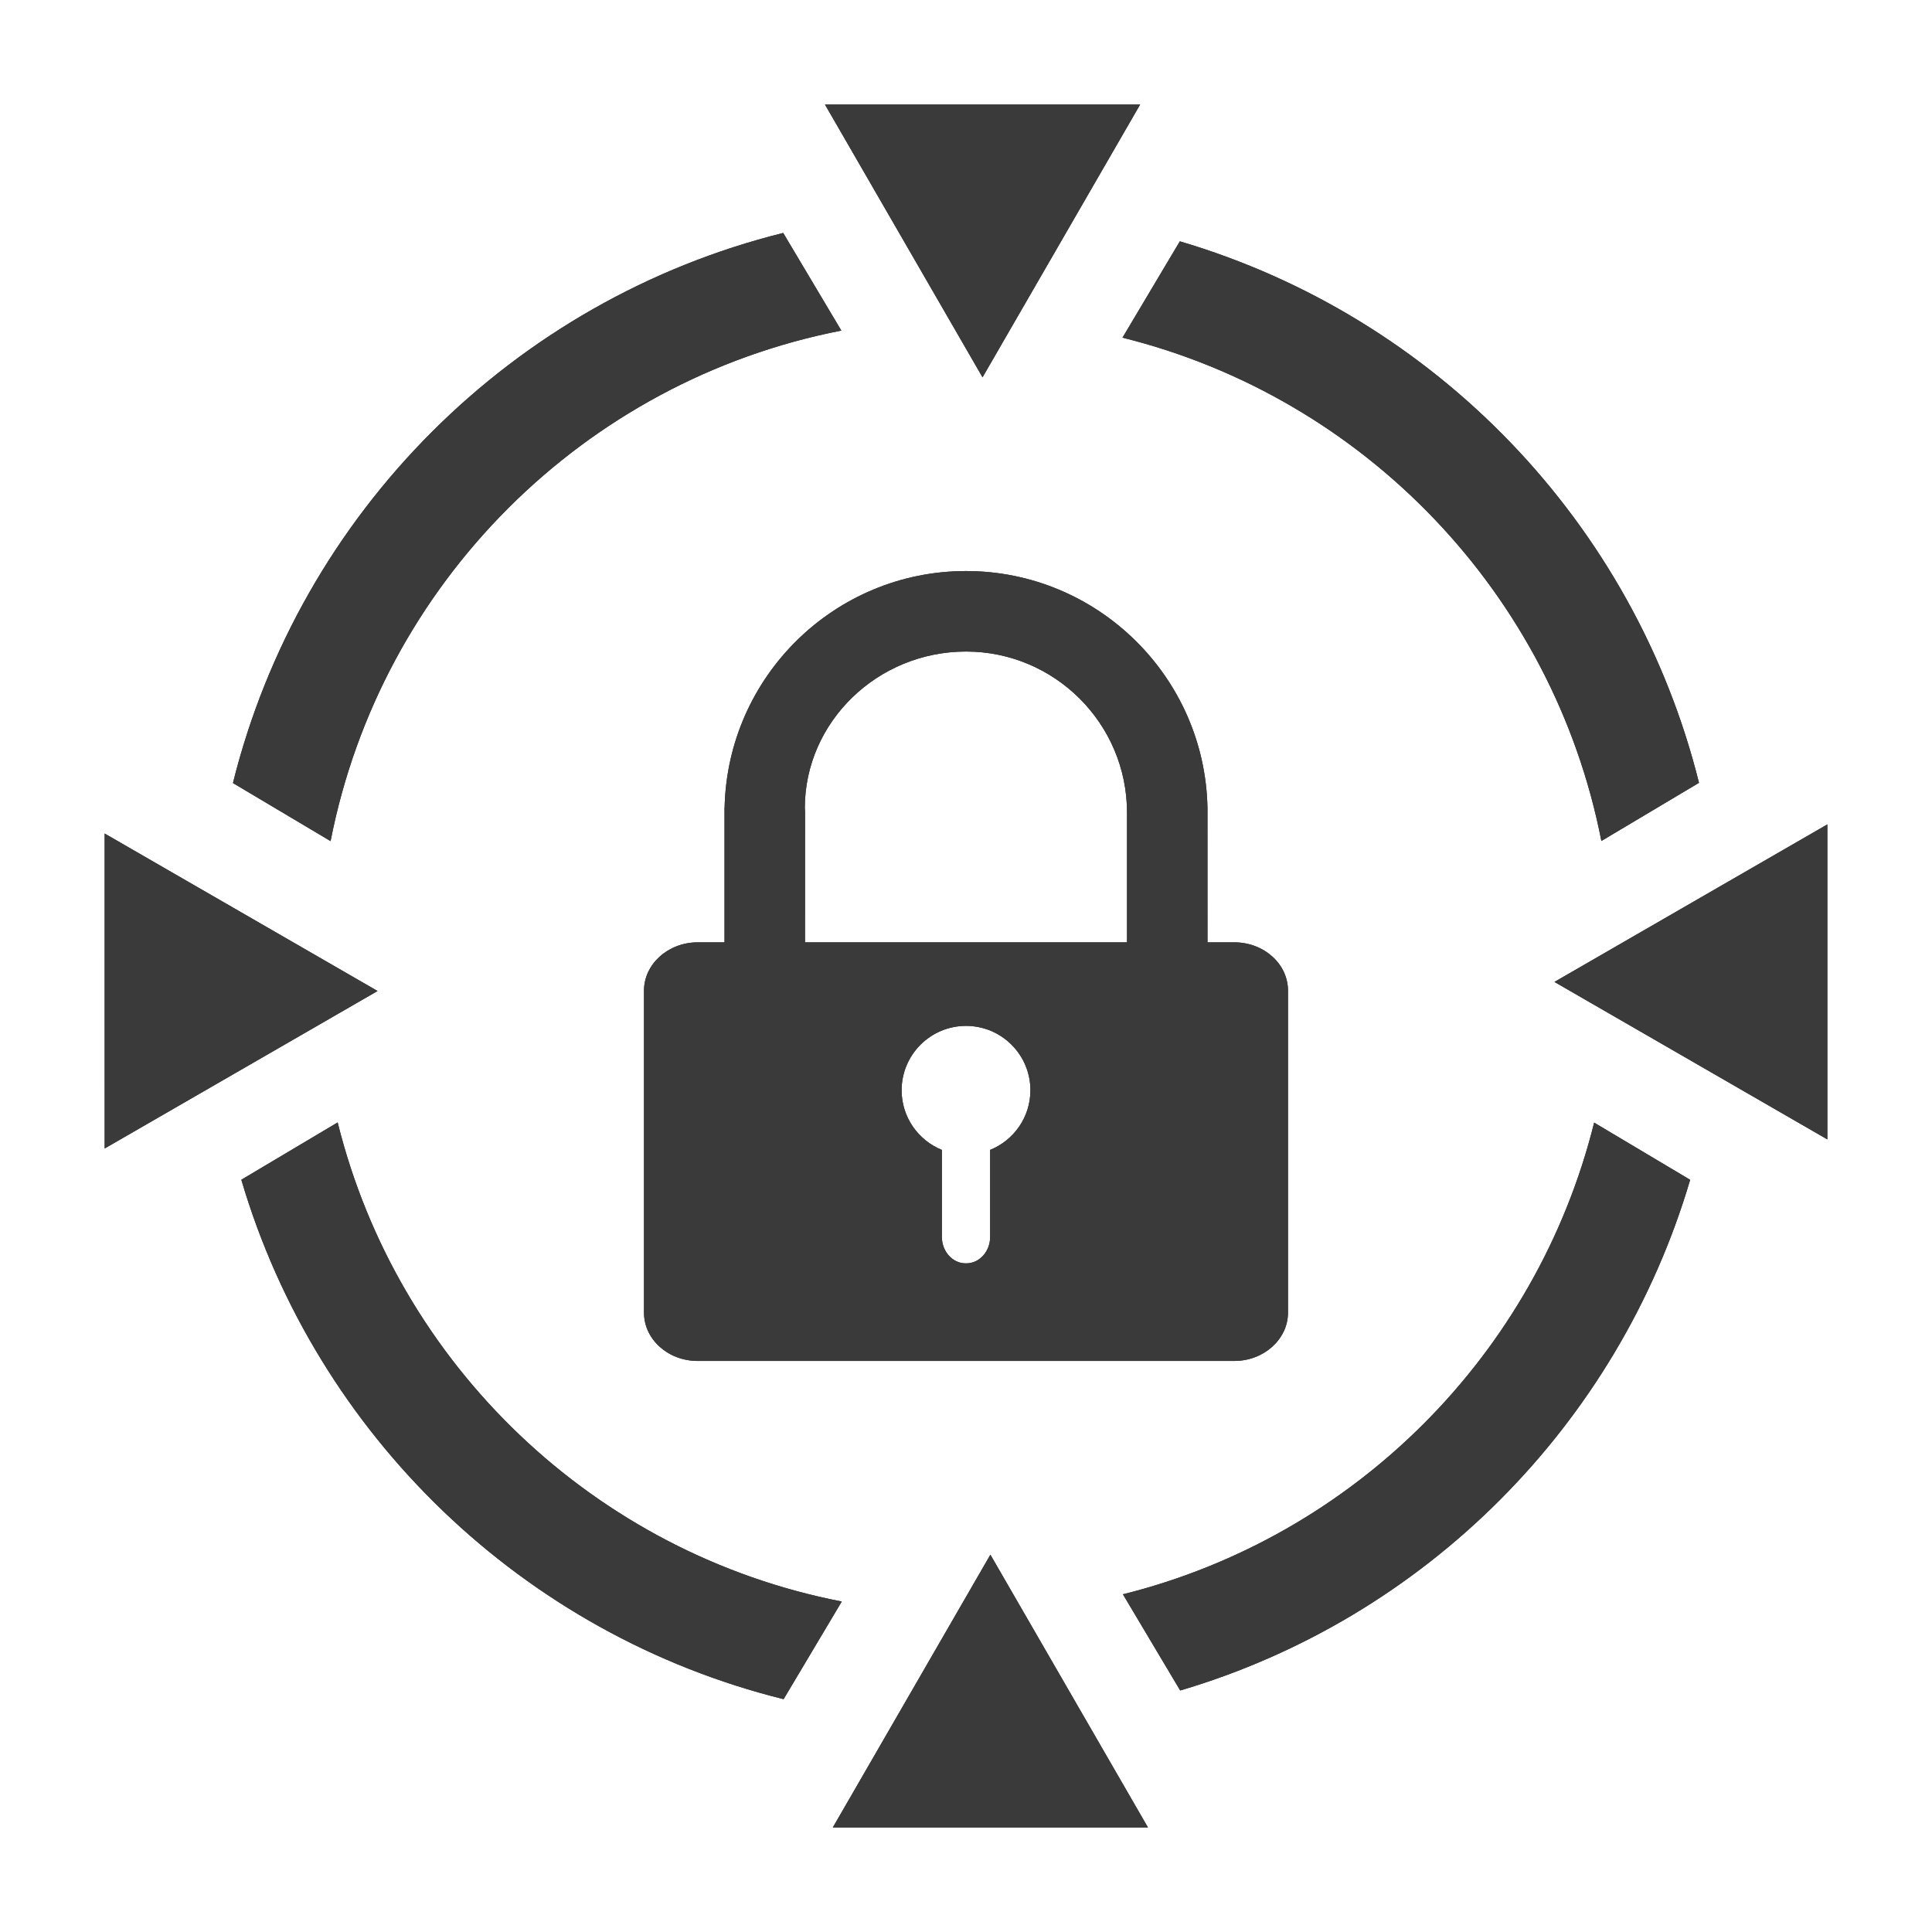<?xml version="1.0" encoding="utf-8"?>
<!-- Generator: Adobe Illustrator 17.1.0, SVG Export Plug-In . SVG Version: 6.00 Build 0)  -->
<!DOCTYPE svg PUBLIC "-//W3C//DTD SVG 1.1//EN" "http://www.w3.org/Graphics/SVG/1.1/DTD/svg11.dtd">
<svg version="1.1" xmlns="http://www.w3.org/2000/svg" xmlns:xlink="http://www.w3.org/1999/xlink" x="0px" y="0px" width="120px"
	 height="120px" viewBox="0 0 120 120" enable-background="new 0 0 120 120" xml:space="preserve">
<g id="Layer_4" display="none">
	<circle display="inline" opacity="0.5" fill="#DF1F26" cx="60" cy="60" r="60"/>
	<rect x="6.5" y="6.5" display="inline" opacity="0.5" fill="#3B4FA1" width="107" height="107"/>
</g>
<g id="normal">
	<g>
		<g>
			<g>
				<path fill-rule="evenodd" clip-rule="evenodd" fill="#3A3A3A" d="M48.646,14.469l3.611,6.064
					c-15.996,3.121-28.598,15.716-31.724,31.71l-6.064-3.607C18.646,31.85,31.859,18.644,48.646,14.469L48.646,14.469z
					 M52.283,99.474l-3.612,6.064c-16.158-4.006-29.002-16.382-33.681-32.262l5.982-3.559C24.712,84.78,36.935,96.491,52.283,99.474
					L52.283,99.474z M99.016,69.728l5.962,3.552c-4.489,15.216-16.455,27.226-31.673,31.719l-3.558-5.974
					C84.133,95.442,95.439,84.114,99.016,69.728L99.016,69.728z M69.72,20.972l3.562-5.982c15.86,4.676,28.227,17.5,32.245,33.632
					l-6.062,3.612C96.468,36.911,84.767,24.709,69.72,20.972L69.72,20.972z"/>
				<polygon fill="#3A3A3A" points="61.027,23.435 51.24,6.492 70.815,6.493 61.027,23.435 				"/>
				<polygon fill="#3A3A3A" points="96.549,60.989 113.5,51.206 113.5,70.77 96.549,60.989 				"/>
				<polygon fill="#3A3A3A" points="23.451,61.553 6.501,71.334 6.5,51.772 23.451,61.553 				"/>
				<polygon fill="#3A3A3A" points="61.515,96.565 71.302,113.508 51.729,113.506 61.515,96.565 				"/>
			</g>
		</g>
		<g>
			<path fill-rule="evenodd" clip-rule="evenodd" fill="#3A3A3A" d="M76.667,58.531H43.333c-1.833,0-3.333,1.35-3.333,3v20
				c0,1.657,1.492,3,3.333,3h33.333c1.833,0,3.333-1.35,3.333-3v-20C80,59.874,78.508,58.531,76.667,58.531z M61.5,71.422v5.401
				c0,0.909-0.663,1.646-1.481,1.646h-0.037c-0.818,0-1.481-0.737-1.481-1.646v-5.401c-1.465-0.594-2.5-2.026-2.5-3.703
				c0-2.209,1.791-4,4-4s4,1.791,4,4C64,69.397,62.965,70.828,61.5,71.422z"/>
			<path fill-rule="evenodd" clip-rule="evenodd" fill="#3A3A3A" d="M50.001,59.156l0.002-8.737l-0.014-0.247
				c0.01-5.321,4.501-9.704,10.012-9.704c5.514,0,10,4.486,10,10v8.688h4.999l-0.002-9.004c-0.17-8.125-6.832-14.683-14.997-14.683
				c-8.153,0-14.808,6.539-14.994,14.681l-0.006,0.007v9H50.001z"/>
		</g>
	</g>
</g>
<g id="active">
	<g>
		<g>
			<g>
				<path fill-rule="evenodd" clip-rule="evenodd" fill="#3A3A3A" d="M48.646,14.469l3.611,6.064
					c-15.996,3.121-28.598,15.716-31.724,31.71l-6.064-3.607C18.646,31.85,31.859,18.644,48.646,14.469L48.646,14.469z
					 M52.283,99.474l-3.612,6.064c-16.158-4.006-29.002-16.382-33.681-32.262l5.982-3.559C24.712,84.78,36.935,96.491,52.283,99.474
					L52.283,99.474z M99.016,69.728l5.962,3.552c-4.489,15.216-16.455,27.226-31.673,31.719l-3.558-5.974
					C84.133,95.442,95.439,84.114,99.016,69.728L99.016,69.728z M69.72,20.972l3.562-5.982c15.86,4.676,28.227,17.5,32.245,33.632
					l-6.062,3.612C96.468,36.911,84.767,24.709,69.72,20.972L69.72,20.972z"/>
				<polygon fill="#3A3A3A" points="61.027,23.435 51.24,6.492 70.815,6.493 61.027,23.435 				"/>
				<polygon fill="#3A3A3A" points="96.549,60.989 113.5,51.206 113.5,70.77 96.549,60.989 				"/>
				<polygon fill="#3A3A3A" points="23.451,61.553 6.501,71.334 6.5,51.772 23.451,61.553 				"/>
				<polygon fill="#3A3A3A" points="61.515,96.565 71.302,113.508 51.729,113.506 61.515,96.565 				"/>
			</g>
		</g>
		<g>
			<path fill-rule="evenodd" clip-rule="evenodd" fill="#3A3A3A" d="M76.667,58.531H43.333c-1.833,0-3.333,1.35-3.333,3v20
				c0,1.657,1.492,3,3.333,3h33.333c1.833,0,3.333-1.35,3.333-3v-20C80,59.874,78.508,58.531,76.667,58.531z M61.5,71.422v5.401
				c0,0.909-0.663,1.646-1.481,1.646h-0.037c-0.818,0-1.481-0.737-1.481-1.646v-5.401c-1.465-0.594-2.5-2.026-2.5-3.703
				c0-2.209,1.791-4,4-4s4,1.791,4,4C64,69.397,62.965,70.828,61.5,71.422z"/>
			<path fill-rule="evenodd" clip-rule="evenodd" fill="#3A3A3A" d="M50.001,59.156l0.002-8.737l-0.014-0.247
				c0.01-5.321,4.501-9.704,10.012-9.704c5.514,0,10,4.486,10,10v8.688h4.999l-0.002-9.004c-0.17-8.125-6.832-14.683-14.997-14.683
				c-8.153,0-14.808,6.539-14.994,14.681l-0.006,0.007v9H50.001z"/>
		</g>
	</g>
</g>
<g id="disabled" opacity="0.2">
	<g>
		<g>
			<g>
				<path fill-rule="evenodd" clip-rule="evenodd" fill="#3A3A3A" d="M48.646,14.469l3.611,6.064
					c-15.996,3.121-28.598,15.716-31.724,31.71l-6.064-3.607C18.646,31.85,31.859,18.644,48.646,14.469L48.646,14.469z
					 M52.283,99.474l-3.612,6.064c-16.158-4.006-29.002-16.382-33.681-32.262l5.982-3.559C24.712,84.78,36.935,96.491,52.283,99.474
					L52.283,99.474z M99.016,69.728l5.962,3.552c-4.489,15.216-16.455,27.226-31.673,31.719l-3.558-5.974
					C84.133,95.442,95.439,84.114,99.016,69.728L99.016,69.728z M69.72,20.972l3.562-5.982c15.86,4.676,28.227,17.5,32.245,33.632
					l-6.062,3.612C96.468,36.911,84.767,24.709,69.72,20.972L69.72,20.972z"/>
				<polygon fill="#3A3A3A" points="61.027,23.435 51.24,6.492 70.815,6.493 61.027,23.435 				"/>
				<polygon fill="#3A3A3A" points="96.549,60.989 113.5,51.206 113.5,70.77 96.549,60.989 				"/>
				<polygon fill="#3A3A3A" points="23.451,61.553 6.501,71.334 6.5,51.772 23.451,61.553 				"/>
				<polygon fill="#3A3A3A" points="61.515,96.565 71.302,113.508 51.729,113.506 61.515,96.565 				"/>
			</g>
		</g>
		<g>
			<path fill-rule="evenodd" clip-rule="evenodd" fill="#3A3A3A" d="M76.667,58.531H43.333c-1.833,0-3.333,1.35-3.333,3v20
				c0,1.657,1.492,3,3.333,3h33.333c1.833,0,3.333-1.35,3.333-3v-20C80,59.874,78.508,58.531,76.667,58.531z M61.5,71.422v5.401
				c0,0.909-0.663,1.646-1.481,1.646h-0.037c-0.818,0-1.481-0.737-1.481-1.646v-5.401c-1.465-0.594-2.5-2.026-2.5-3.703
				c0-2.209,1.791-4,4-4s4,1.791,4,4C64,69.397,62.965,70.828,61.5,71.422z"/>
			<path fill-rule="evenodd" clip-rule="evenodd" fill="#3A3A3A" d="M50.001,59.156l0.002-8.737l-0.014-0.247
				c0.01-5.321,4.501-9.704,10.012-9.704c5.514,0,10,4.486,10,10v8.688h4.999l-0.002-9.004c-0.17-8.125-6.832-14.683-14.997-14.683
				c-8.153,0-14.808,6.539-14.994,14.681l-0.006,0.007v9H50.001z"/>
		</g>
	</g>
</g>
</svg>
